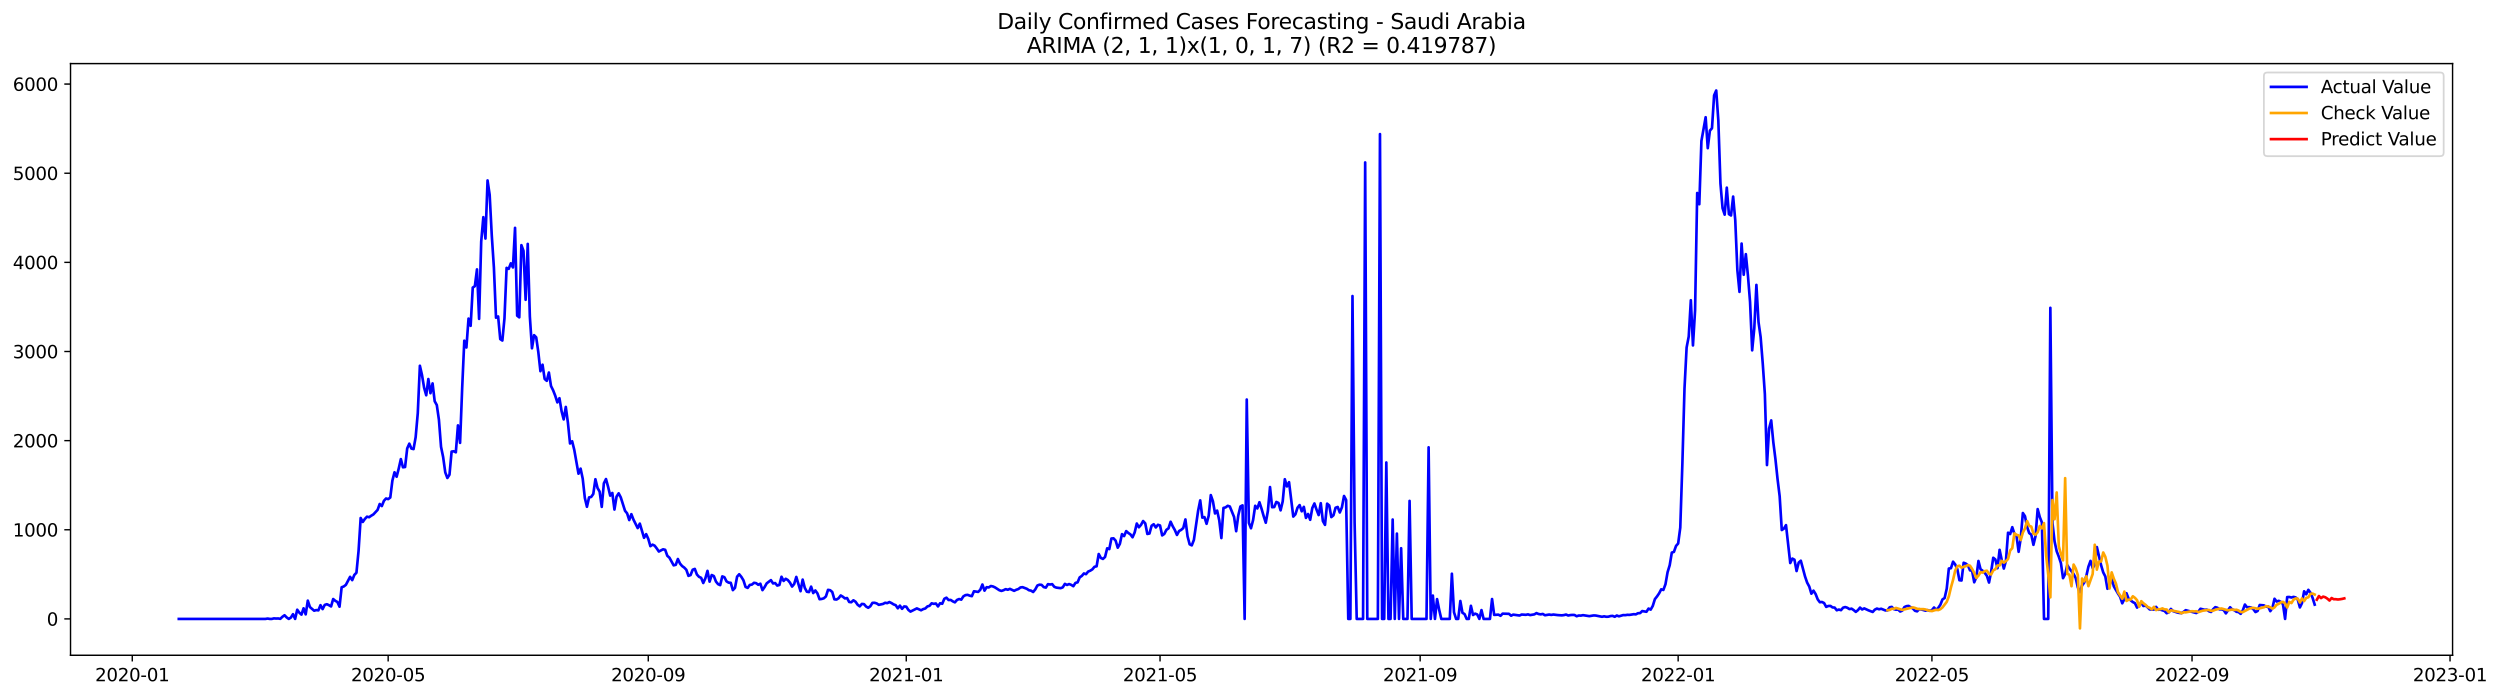 <?xml version="1.0" encoding="utf-8" standalone="no"?>
<!DOCTYPE svg PUBLIC "-//W3C//DTD SVG 1.1//EN"
  "http://www.w3.org/Graphics/SVG/1.1/DTD/svg11.dtd">
<svg xmlns:xlink="http://www.w3.org/1999/xlink" width="1405.515pt" height="392.274pt" viewBox="0 0 1405.515 392.274" xmlns="http://www.w3.org/2000/svg" version="1.1">
 <defs>
  <style type="text/css">*{stroke-linejoin: round; stroke-linecap: butt}</style>
 </defs>
 <g id="figure_1">
  <g id="patch_1">
   <path d="M 0 392.274 
L 1405.515 392.274 
L 1405.515 0 
L 0 0 
z
" style="fill: #ffffff"/>
  </g>
  <g id="axes_1">
   <g id="patch_2">
    <path d="M 39.65 368.396 
L 1378.85 368.396 
L 1378.85 35.755 
L 39.65 35.755 
z
" style="fill: #ffffff"/>
   </g>
   <g id="matplotlib.axis_1">
    <g id="xtick_1">
     <g id="line2d_1">
      <defs>
       <path id="md2cd55308d" d="M 0 0 
L 0 3.5 
" style="stroke: #000000; stroke-width: 0.8"/>
      </defs>
      <g>
       <use xlink:href="#md2cd55308d" x="74.366" y="368.396" style="stroke: #000000; stroke-width: 0.8"/>
      </g>
     </g>
     <g id="text_1">
      <!-- 2020-01 -->
      <g transform="translate(53.475 382.994)scale(0.1 -0.1)">
       <defs>
        <path id="DejaVuSans-32" d="M 1228 531 
L 3431 531 
L 3431 0 
L 469 0 
L 469 531 
Q 828 903 1448 1529 
Q 2069 2156 2228 2338 
Q 2531 2678 2651 2914 
Q 2772 3150 2772 3378 
Q 2772 3750 2511 3984 
Q 2250 4219 1831 4219 
Q 1534 4219 1204 4116 
Q 875 4013 500 3803 
L 500 4441 
Q 881 4594 1212 4672 
Q 1544 4750 1819 4750 
Q 2544 4750 2975 4387 
Q 3406 4025 3406 3419 
Q 3406 3131 3298 2873 
Q 3191 2616 2906 2266 
Q 2828 2175 2409 1742 
Q 1991 1309 1228 531 
z
" transform="scale(0.016)"/>
        <path id="DejaVuSans-30" d="M 2034 4250 
Q 1547 4250 1301 3770 
Q 1056 3291 1056 2328 
Q 1056 1369 1301 889 
Q 1547 409 2034 409 
Q 2525 409 2770 889 
Q 3016 1369 3016 2328 
Q 3016 3291 2770 3770 
Q 2525 4250 2034 4250 
z
M 2034 4750 
Q 2819 4750 3233 4129 
Q 3647 3509 3647 2328 
Q 3647 1150 3233 529 
Q 2819 -91 2034 -91 
Q 1250 -91 836 529 
Q 422 1150 422 2328 
Q 422 3509 836 4129 
Q 1250 4750 2034 4750 
z
" transform="scale(0.016)"/>
        <path id="DejaVuSans-2d" d="M 313 2009 
L 1997 2009 
L 1997 1497 
L 313 1497 
L 313 2009 
z
" transform="scale(0.016)"/>
        <path id="DejaVuSans-31" d="M 794 531 
L 1825 531 
L 1825 4091 
L 703 3866 
L 703 4441 
L 1819 4666 
L 2450 4666 
L 2450 531 
L 3481 531 
L 3481 0 
L 794 0 
L 794 531 
z
" transform="scale(0.016)"/>
       </defs>
       <use xlink:href="#DejaVuSans-32"/>
       <use xlink:href="#DejaVuSans-30" x="63.623"/>
       <use xlink:href="#DejaVuSans-32" x="127.246"/>
       <use xlink:href="#DejaVuSans-30" x="190.869"/>
       <use xlink:href="#DejaVuSans-2d" x="254.492"/>
       <use xlink:href="#DejaVuSans-30" x="290.576"/>
       <use xlink:href="#DejaVuSans-31" x="354.199"/>
      </g>
     </g>
    </g>
    <g id="xtick_2">
     <g id="line2d_2">
      <g>
       <use xlink:href="#md2cd55308d" x="218.226" y="368.396" style="stroke: #000000; stroke-width: 0.8"/>
      </g>
     </g>
     <g id="text_2">
      <!-- 2020-05 -->
      <g transform="translate(197.334 382.994)scale(0.1 -0.1)">
       <defs>
        <path id="DejaVuSans-35" d="M 691 4666 
L 3169 4666 
L 3169 4134 
L 1269 4134 
L 1269 2991 
Q 1406 3038 1543 3061 
Q 1681 3084 1819 3084 
Q 2600 3084 3056 2656 
Q 3513 2228 3513 1497 
Q 3513 744 3044 326 
Q 2575 -91 1722 -91 
Q 1428 -91 1123 -41 
Q 819 9 494 109 
L 494 744 
Q 775 591 1075 516 
Q 1375 441 1709 441 
Q 2250 441 2565 725 
Q 2881 1009 2881 1497 
Q 2881 1984 2565 2268 
Q 2250 2553 1709 2553 
Q 1456 2553 1204 2497 
Q 953 2441 691 2322 
L 691 4666 
z
" transform="scale(0.016)"/>
       </defs>
       <use xlink:href="#DejaVuSans-32"/>
       <use xlink:href="#DejaVuSans-30" x="63.623"/>
       <use xlink:href="#DejaVuSans-32" x="127.246"/>
       <use xlink:href="#DejaVuSans-30" x="190.869"/>
       <use xlink:href="#DejaVuSans-2d" x="254.492"/>
       <use xlink:href="#DejaVuSans-30" x="290.576"/>
       <use xlink:href="#DejaVuSans-35" x="354.199"/>
      </g>
     </g>
    </g>
    <g id="xtick_3">
     <g id="line2d_3">
      <g>
       <use xlink:href="#md2cd55308d" x="364.463" y="368.396" style="stroke: #000000; stroke-width: 0.8"/>
      </g>
     </g>
     <g id="text_3">
      <!-- 2020-09 -->
      <g transform="translate(343.572 382.994)scale(0.1 -0.1)">
       <defs>
        <path id="DejaVuSans-39" d="M 703 97 
L 703 672 
Q 941 559 1184 500 
Q 1428 441 1663 441 
Q 2288 441 2617 861 
Q 2947 1281 2994 2138 
Q 2813 1869 2534 1725 
Q 2256 1581 1919 1581 
Q 1219 1581 811 2004 
Q 403 2428 403 3163 
Q 403 3881 828 4315 
Q 1253 4750 1959 4750 
Q 2769 4750 3195 4129 
Q 3622 3509 3622 2328 
Q 3622 1225 3098 567 
Q 2575 -91 1691 -91 
Q 1453 -91 1209 -44 
Q 966 3 703 97 
z
M 1959 2075 
Q 2384 2075 2632 2365 
Q 2881 2656 2881 3163 
Q 2881 3666 2632 3958 
Q 2384 4250 1959 4250 
Q 1534 4250 1286 3958 
Q 1038 3666 1038 3163 
Q 1038 2656 1286 2365 
Q 1534 2075 1959 2075 
z
" transform="scale(0.016)"/>
       </defs>
       <use xlink:href="#DejaVuSans-32"/>
       <use xlink:href="#DejaVuSans-30" x="63.623"/>
       <use xlink:href="#DejaVuSans-32" x="127.246"/>
       <use xlink:href="#DejaVuSans-30" x="190.869"/>
       <use xlink:href="#DejaVuSans-2d" x="254.492"/>
       <use xlink:href="#DejaVuSans-30" x="290.576"/>
       <use xlink:href="#DejaVuSans-39" x="354.199"/>
      </g>
     </g>
    </g>
    <g id="xtick_4">
     <g id="line2d_4">
      <g>
       <use xlink:href="#md2cd55308d" x="509.511" y="368.396" style="stroke: #000000; stroke-width: 0.8"/>
      </g>
     </g>
     <g id="text_4">
      <!-- 2021-01 -->
      <g transform="translate(488.62 382.994)scale(0.1 -0.1)">
       <use xlink:href="#DejaVuSans-32"/>
       <use xlink:href="#DejaVuSans-30" x="63.623"/>
       <use xlink:href="#DejaVuSans-32" x="127.246"/>
       <use xlink:href="#DejaVuSans-31" x="190.869"/>
       <use xlink:href="#DejaVuSans-2d" x="254.492"/>
       <use xlink:href="#DejaVuSans-30" x="290.576"/>
       <use xlink:href="#DejaVuSans-31" x="354.199"/>
      </g>
     </g>
    </g>
    <g id="xtick_5">
     <g id="line2d_5">
      <g>
       <use xlink:href="#md2cd55308d" x="652.182" y="368.396" style="stroke: #000000; stroke-width: 0.8"/>
      </g>
     </g>
     <g id="text_5">
      <!-- 2021-05 -->
      <g transform="translate(631.29 382.994)scale(0.1 -0.1)">
       <use xlink:href="#DejaVuSans-32"/>
       <use xlink:href="#DejaVuSans-30" x="63.623"/>
       <use xlink:href="#DejaVuSans-32" x="127.246"/>
       <use xlink:href="#DejaVuSans-31" x="190.869"/>
       <use xlink:href="#DejaVuSans-2d" x="254.492"/>
       <use xlink:href="#DejaVuSans-30" x="290.576"/>
       <use xlink:href="#DejaVuSans-35" x="354.199"/>
      </g>
     </g>
    </g>
    <g id="xtick_6">
     <g id="line2d_6">
      <g>
       <use xlink:href="#md2cd55308d" x="798.419" y="368.396" style="stroke: #000000; stroke-width: 0.8"/>
      </g>
     </g>
     <g id="text_6">
      <!-- 2021-09 -->
      <g transform="translate(777.528 382.994)scale(0.1 -0.1)">
       <use xlink:href="#DejaVuSans-32"/>
       <use xlink:href="#DejaVuSans-30" x="63.623"/>
       <use xlink:href="#DejaVuSans-32" x="127.246"/>
       <use xlink:href="#DejaVuSans-31" x="190.869"/>
       <use xlink:href="#DejaVuSans-2d" x="254.492"/>
       <use xlink:href="#DejaVuSans-30" x="290.576"/>
       <use xlink:href="#DejaVuSans-39" x="354.199"/>
      </g>
     </g>
    </g>
    <g id="xtick_7">
     <g id="line2d_7">
      <g>
       <use xlink:href="#md2cd55308d" x="943.467" y="368.396" style="stroke: #000000; stroke-width: 0.8"/>
      </g>
     </g>
     <g id="text_7">
      <!-- 2022-01 -->
      <g transform="translate(922.576 382.994)scale(0.1 -0.1)">
       <use xlink:href="#DejaVuSans-32"/>
       <use xlink:href="#DejaVuSans-30" x="63.623"/>
       <use xlink:href="#DejaVuSans-32" x="127.246"/>
       <use xlink:href="#DejaVuSans-32" x="190.869"/>
       <use xlink:href="#DejaVuSans-2d" x="254.492"/>
       <use xlink:href="#DejaVuSans-30" x="290.576"/>
       <use xlink:href="#DejaVuSans-31" x="354.199"/>
      </g>
     </g>
    </g>
    <g id="xtick_8">
     <g id="line2d_8">
      <g>
       <use xlink:href="#md2cd55308d" x="1086.138" y="368.396" style="stroke: #000000; stroke-width: 0.8"/>
      </g>
     </g>
     <g id="text_8">
      <!-- 2022-05 -->
      <g transform="translate(1065.246 382.994)scale(0.1 -0.1)">
       <use xlink:href="#DejaVuSans-32"/>
       <use xlink:href="#DejaVuSans-30" x="63.623"/>
       <use xlink:href="#DejaVuSans-32" x="127.246"/>
       <use xlink:href="#DejaVuSans-32" x="190.869"/>
       <use xlink:href="#DejaVuSans-2d" x="254.492"/>
       <use xlink:href="#DejaVuSans-30" x="290.576"/>
       <use xlink:href="#DejaVuSans-35" x="354.199"/>
      </g>
     </g>
    </g>
    <g id="xtick_9">
     <g id="line2d_9">
      <g>
       <use xlink:href="#md2cd55308d" x="1232.375" y="368.396" style="stroke: #000000; stroke-width: 0.8"/>
      </g>
     </g>
     <g id="text_9">
      <!-- 2022-09 -->
      <g transform="translate(1211.484 382.994)scale(0.1 -0.1)">
       <use xlink:href="#DejaVuSans-32"/>
       <use xlink:href="#DejaVuSans-30" x="63.623"/>
       <use xlink:href="#DejaVuSans-32" x="127.246"/>
       <use xlink:href="#DejaVuSans-32" x="190.869"/>
       <use xlink:href="#DejaVuSans-2d" x="254.492"/>
       <use xlink:href="#DejaVuSans-30" x="290.576"/>
       <use xlink:href="#DejaVuSans-39" x="354.199"/>
      </g>
     </g>
    </g>
    <g id="xtick_10">
     <g id="line2d_10">
      <g>
       <use xlink:href="#md2cd55308d" x="1377.423" y="368.396" style="stroke: #000000; stroke-width: 0.8"/>
      </g>
     </g>
     <g id="text_10">
      <!-- 2023-01 -->
      <g transform="translate(1356.532 382.994)scale(0.1 -0.1)">
       <defs>
        <path id="DejaVuSans-33" d="M 2597 2516 
Q 3050 2419 3304 2112 
Q 3559 1806 3559 1356 
Q 3559 666 3084 287 
Q 2609 -91 1734 -91 
Q 1441 -91 1130 -33 
Q 819 25 488 141 
L 488 750 
Q 750 597 1062 519 
Q 1375 441 1716 441 
Q 2309 441 2620 675 
Q 2931 909 2931 1356 
Q 2931 1769 2642 2001 
Q 2353 2234 1838 2234 
L 1294 2234 
L 1294 2753 
L 1863 2753 
Q 2328 2753 2575 2939 
Q 2822 3125 2822 3475 
Q 2822 3834 2567 4026 
Q 2313 4219 1838 4219 
Q 1578 4219 1281 4162 
Q 984 4106 628 3988 
L 628 4550 
Q 988 4650 1302 4700 
Q 1616 4750 1894 4750 
Q 2613 4750 3031 4423 
Q 3450 4097 3450 3541 
Q 3450 3153 3228 2886 
Q 3006 2619 2597 2516 
z
" transform="scale(0.016)"/>
       </defs>
       <use xlink:href="#DejaVuSans-32"/>
       <use xlink:href="#DejaVuSans-30" x="63.623"/>
       <use xlink:href="#DejaVuSans-32" x="127.246"/>
       <use xlink:href="#DejaVuSans-33" x="190.869"/>
       <use xlink:href="#DejaVuSans-2d" x="254.492"/>
       <use xlink:href="#DejaVuSans-30" x="290.576"/>
       <use xlink:href="#DejaVuSans-31" x="354.199"/>
      </g>
     </g>
    </g>
   </g>
   <g id="matplotlib.axis_2">
    <g id="ytick_1">
     <g id="line2d_11">
      <defs>
       <path id="m5c4cd2f9de" d="M 0 0 
L -3.5 0 
" style="stroke: #000000; stroke-width: 0.8"/>
      </defs>
      <g>
       <use xlink:href="#m5c4cd2f9de" x="39.65" y="347.957" style="stroke: #000000; stroke-width: 0.8"/>
      </g>
     </g>
     <g id="text_11">
      <!-- 0 -->
      <g transform="translate(26.288 351.756)scale(0.1 -0.1)">
       <use xlink:href="#DejaVuSans-30"/>
      </g>
     </g>
    </g>
    <g id="ytick_2">
     <g id="line2d_12">
      <g>
       <use xlink:href="#m5c4cd2f9de" x="39.65" y="297.842" style="stroke: #000000; stroke-width: 0.8"/>
      </g>
     </g>
     <g id="text_12">
      <!-- 1000 -->
      <g transform="translate(7.2 301.641)scale(0.1 -0.1)">
       <use xlink:href="#DejaVuSans-31"/>
       <use xlink:href="#DejaVuSans-30" x="63.623"/>
       <use xlink:href="#DejaVuSans-30" x="127.246"/>
       <use xlink:href="#DejaVuSans-30" x="190.869"/>
      </g>
     </g>
    </g>
    <g id="ytick_3">
     <g id="line2d_13">
      <g>
       <use xlink:href="#m5c4cd2f9de" x="39.65" y="247.727" style="stroke: #000000; stroke-width: 0.8"/>
      </g>
     </g>
     <g id="text_13">
      <!-- 2000 -->
      <g transform="translate(7.2 251.526)scale(0.1 -0.1)">
       <use xlink:href="#DejaVuSans-32"/>
       <use xlink:href="#DejaVuSans-30" x="63.623"/>
       <use xlink:href="#DejaVuSans-30" x="127.246"/>
       <use xlink:href="#DejaVuSans-30" x="190.869"/>
      </g>
     </g>
    </g>
    <g id="ytick_4">
     <g id="line2d_14">
      <g>
       <use xlink:href="#m5c4cd2f9de" x="39.65" y="197.612" style="stroke: #000000; stroke-width: 0.8"/>
      </g>
     </g>
     <g id="text_14">
      <!-- 3000 -->
      <g transform="translate(7.2 201.411)scale(0.1 -0.1)">
       <use xlink:href="#DejaVuSans-33"/>
       <use xlink:href="#DejaVuSans-30" x="63.623"/>
       <use xlink:href="#DejaVuSans-30" x="127.246"/>
       <use xlink:href="#DejaVuSans-30" x="190.869"/>
      </g>
     </g>
    </g>
    <g id="ytick_5">
     <g id="line2d_15">
      <g>
       <use xlink:href="#m5c4cd2f9de" x="39.65" y="147.497" style="stroke: #000000; stroke-width: 0.8"/>
      </g>
     </g>
     <g id="text_15">
      <!-- 4000 -->
      <g transform="translate(7.2 151.296)scale(0.1 -0.1)">
       <defs>
        <path id="DejaVuSans-34" d="M 2419 4116 
L 825 1625 
L 2419 1625 
L 2419 4116 
z
M 2253 4666 
L 3047 4666 
L 3047 1625 
L 3713 1625 
L 3713 1100 
L 3047 1100 
L 3047 0 
L 2419 0 
L 2419 1100 
L 313 1100 
L 313 1709 
L 2253 4666 
z
" transform="scale(0.016)"/>
       </defs>
       <use xlink:href="#DejaVuSans-34"/>
       <use xlink:href="#DejaVuSans-30" x="63.623"/>
       <use xlink:href="#DejaVuSans-30" x="127.246"/>
       <use xlink:href="#DejaVuSans-30" x="190.869"/>
      </g>
     </g>
    </g>
    <g id="ytick_6">
     <g id="line2d_16">
      <g>
       <use xlink:href="#m5c4cd2f9de" x="39.65" y="97.382" style="stroke: #000000; stroke-width: 0.8"/>
      </g>
     </g>
     <g id="text_16">
      <!-- 5000 -->
      <g transform="translate(7.2 101.181)scale(0.1 -0.1)">
       <use xlink:href="#DejaVuSans-35"/>
       <use xlink:href="#DejaVuSans-30" x="63.623"/>
       <use xlink:href="#DejaVuSans-30" x="127.246"/>
       <use xlink:href="#DejaVuSans-30" x="190.869"/>
      </g>
     </g>
    </g>
    <g id="ytick_7">
     <g id="line2d_17">
      <g>
       <use xlink:href="#m5c4cd2f9de" x="39.65" y="47.267" style="stroke: #000000; stroke-width: 0.8"/>
      </g>
     </g>
     <g id="text_17">
      <!-- 6000 -->
      <g transform="translate(7.2 51.066)scale(0.1 -0.1)">
       <defs>
        <path id="DejaVuSans-36" d="M 2113 2584 
Q 1688 2584 1439 2293 
Q 1191 2003 1191 1497 
Q 1191 994 1439 701 
Q 1688 409 2113 409 
Q 2538 409 2786 701 
Q 3034 994 3034 1497 
Q 3034 2003 2786 2293 
Q 2538 2584 2113 2584 
z
M 3366 4563 
L 3366 3988 
Q 3128 4100 2886 4159 
Q 2644 4219 2406 4219 
Q 1781 4219 1451 3797 
Q 1122 3375 1075 2522 
Q 1259 2794 1537 2939 
Q 1816 3084 2150 3084 
Q 2853 3084 3261 2657 
Q 3669 2231 3669 1497 
Q 3669 778 3244 343 
Q 2819 -91 2113 -91 
Q 1303 -91 875 529 
Q 447 1150 447 2328 
Q 447 3434 972 4092 
Q 1497 4750 2381 4750 
Q 2619 4750 2861 4703 
Q 3103 4656 3366 4563 
z
" transform="scale(0.016)"/>
       </defs>
       <use xlink:href="#DejaVuSans-36"/>
       <use xlink:href="#DejaVuSans-30" x="63.623"/>
       <use xlink:href="#DejaVuSans-30" x="127.246"/>
       <use xlink:href="#DejaVuSans-30" x="190.869"/>
      </g>
     </g>
    </g>
   </g>
   <g id="line2d_18">
    <path d="M 100.523 347.957 
L 149.268 347.957 
L 150.457 347.756 
L 151.646 347.957 
L 152.835 347.957 
L 154.024 347.656 
L 155.213 347.756 
L 156.402 347.706 
L 157.591 347.907 
L 158.78 346.754 
L 159.969 345.902 
L 161.158 347.105 
L 162.347 347.957 
L 163.536 347.205 
L 164.724 345.301 
L 165.913 347.957 
L 167.102 342.795 
L 168.291 344.449 
L 169.48 345.551 
L 170.669 341.993 
L 171.858 345.401 
L 173.047 337.683 
L 174.236 341.291 
L 176.614 343.346 
L 177.803 342.995 
L 178.991 343.146 
L 180.18 340.239 
L 181.369 342.444 
L 182.558 340.089 
L 183.747 339.688 
L 184.936 340.239 
L 186.125 340.941 
L 187.314 336.781 
L 188.503 337.783 
L 189.692 338.435 
L 190.881 341.091 
L 192.07 330.166 
L 193.259 329.715 
L 194.447 328.813 
L 196.825 324.302 
L 198.014 326.157 
L 199.203 323.25 
L 200.392 321.997 
L 201.581 309.769 
L 202.77 291.227 
L 203.959 293.432 
L 205.148 291.728 
L 206.337 290.475 
L 207.526 290.776 
L 208.714 289.924 
L 209.903 289.222 
L 212.281 286.666 
L 213.47 283.359 
L 214.659 284.511 
L 215.848 281.554 
L 217.037 280.251 
L 218.226 280.602 
L 219.415 279.7 
L 220.604 270.178 
L 221.793 265.518 
L 222.982 268.023 
L 224.17 263.413 
L 225.359 258.101 
L 226.548 262.711 
L 227.737 262.561 
L 228.926 252.137 
L 230.115 249.431 
L 231.304 252.187 
L 232.493 252.488 
L 233.682 245.772 
L 234.871 232.342 
L 236.06 205.63 
L 237.249 210.842 
L 238.438 218.009 
L 239.626 222.218 
L 240.815 213.097 
L 242.004 221.066 
L 243.193 215.553 
L 244.382 225.576 
L 245.571 227.731 
L 246.76 235.95 
L 247.949 251.185 
L 249.138 256.998 
L 250.327 265.568 
L 251.516 268.725 
L 252.705 266.871 
L 253.893 253.891 
L 255.082 253.691 
L 256.271 254.292 
L 257.46 239.157 
L 258.649 248.98 
L 259.838 218.109 
L 261.027 191.548 
L 262.216 195.357 
L 263.405 179.12 
L 264.594 183.179 
L 265.783 161.68 
L 266.972 160.878 
L 268.161 151.456 
L 269.349 179.27 
L 270.538 135.82 
L 271.727 122.089 
L 272.916 134.116 
L 274.105 101.441 
L 275.294 109.56 
L 276.483 132.412 
L 277.672 150.454 
L 278.861 178.618 
L 280.05 177.917 
L 281.239 190.646 
L 282.428 191.448 
L 283.616 178.969 
L 284.805 150.604 
L 285.994 151.155 
L 287.183 148.048 
L 288.372 150.354 
L 289.561 128.103 
L 290.75 177.466 
L 291.939 178.418 
L 293.128 137.825 
L 294.317 141.082 
L 295.506 168.545 
L 296.695 137.123 
L 297.884 177.967 
L 299.072 195.808 
L 300.261 188.441 
L 301.45 189.644 
L 302.639 197.913 
L 303.828 208.687 
L 305.017 205.029 
L 306.206 213.047 
L 307.395 214.1 
L 308.584 209.439 
L 309.773 217.006 
L 310.962 219.412 
L 312.151 222.469 
L 313.339 226.228 
L 314.528 223.872 
L 315.717 231.139 
L 316.906 235.8 
L 318.095 228.783 
L 319.284 237.654 
L 320.473 249.331 
L 321.662 248.078 
L 322.851 252.889 
L 325.229 266.32 
L 326.418 263.463 
L 327.607 269.126 
L 328.795 279.951 
L 329.984 284.912 
L 331.173 279.65 
L 332.362 279.399 
L 333.551 277.696 
L 334.74 269.427 
L 335.929 274.338 
L 337.118 276.393 
L 338.307 284.962 
L 339.496 271.732 
L 340.685 269.326 
L 341.874 273.686 
L 343.062 278.648 
L 344.251 277.144 
L 345.44 286.466 
L 346.629 279.199 
L 347.818 277.345 
L 349.007 279.65 
L 351.385 287.167 
L 352.574 288.621 
L 353.763 292.379 
L 354.952 289.072 
L 356.141 292.129 
L 358.518 296.89 
L 359.707 294.384 
L 362.085 302.352 
L 363.274 300.297 
L 364.463 302.954 
L 365.652 307.063 
L 366.841 306.211 
L 368.03 306.762 
L 369.219 308.316 
L 370.408 310.07 
L 372.786 308.817 
L 373.974 309.118 
L 375.163 312.475 
L 376.352 313.528 
L 378.73 317.838 
L 379.919 317.537 
L 381.108 314.279 
L 382.297 316.835 
L 383.486 318.239 
L 384.675 319.091 
L 385.864 320.343 
L 387.053 323.751 
L 388.241 323.3 
L 389.43 320.293 
L 390.619 319.842 
L 391.808 322.999 
L 392.997 324.302 
L 394.186 324.854 
L 395.375 327.76 
L 396.564 325.154 
L 397.753 320.945 
L 398.942 327.009 
L 400.131 323.3 
L 401.32 323.851 
L 402.509 326.959 
L 403.697 328.412 
L 404.886 328.963 
L 406.075 324.052 
L 407.264 324.503 
L 408.453 326.858 
L 409.642 327.56 
L 410.831 327.66 
L 412.02 331.77 
L 413.209 330.517 
L 414.398 324.202 
L 415.587 322.849 
L 416.776 324.302 
L 417.964 326.257 
L 419.153 329.965 
L 420.342 330.517 
L 421.531 328.863 
L 422.72 328.662 
L 423.909 327.66 
L 425.098 327.861 
L 426.287 328.763 
L 427.476 328.161 
L 428.665 331.77 
L 429.854 330.066 
L 431.043 327.961 
L 433.42 326.157 
L 434.609 328.011 
L 435.798 327.811 
L 436.987 329.214 
L 438.176 328.863 
L 439.365 324.252 
L 440.554 326.608 
L 441.743 325.405 
L 442.932 326.107 
L 444.121 327.56 
L 445.31 329.765 
L 446.499 328.312 
L 447.688 324.353 
L 450.065 332.371 
L 451.254 325.856 
L 452.443 330.467 
L 453.632 332.672 
L 454.821 332.872 
L 456.01 329.815 
L 457.199 333.423 
L 458.388 331.97 
L 459.577 333.624 
L 460.766 336.881 
L 461.955 336.731 
L 463.143 336.38 
L 464.332 335.328 
L 465.521 331.619 
L 466.71 331.82 
L 467.899 332.822 
L 469.088 336.931 
L 470.277 337.082 
L 471.466 336.33 
L 472.655 334.776 
L 473.844 335.478 
L 475.033 336.43 
L 476.222 336.23 
L 477.411 338.435 
L 478.599 338.585 
L 479.788 337.483 
L 480.977 338.285 
L 482.166 339.988 
L 483.355 340.89 
L 484.544 339.537 
L 485.733 339.638 
L 486.922 340.991 
L 488.111 341.692 
L 489.3 340.84 
L 490.489 338.936 
L 491.678 338.886 
L 492.866 339.237 
L 494.055 340.039 
L 496.433 339.537 
L 497.622 338.886 
L 498.811 339.086 
L 500 338.485 
L 501.189 339.036 
L 502.378 339.788 
L 503.567 340.239 
L 504.756 341.993 
L 505.945 340.49 
L 507.134 342.294 
L 508.322 340.941 
L 509.511 341.091 
L 510.7 342.895 
L 511.889 343.847 
L 515.456 342.043 
L 517.834 343.096 
L 519.023 342.444 
L 520.212 342.093 
L 521.401 340.941 
L 522.589 340.59 
L 523.778 339.187 
L 524.967 339.487 
L 526.156 339.287 
L 527.345 340.941 
L 528.534 339.136 
L 529.723 339.437 
L 530.912 336.631 
L 532.101 336.029 
L 533.29 337.332 
L 534.479 337.282 
L 535.668 338.084 
L 536.857 338.635 
L 538.045 337.282 
L 539.234 336.781 
L 540.423 337.132 
L 541.612 335.278 
L 542.801 334.576 
L 543.99 334.426 
L 545.179 334.877 
L 546.368 335.177 
L 547.557 332.421 
L 549.935 332.772 
L 551.124 331.569 
L 552.312 328.612 
L 553.501 332.07 
L 554.69 330.116 
L 555.879 330.266 
L 557.068 329.464 
L 558.257 329.715 
L 559.446 330.266 
L 561.824 331.82 
L 563.013 332.221 
L 564.202 331.82 
L 565.391 331.218 
L 566.58 331.569 
L 567.768 331.068 
L 570.146 332.17 
L 571.335 331.569 
L 572.524 331.168 
L 573.713 330.266 
L 574.902 330.116 
L 577.28 331.018 
L 578.469 331.82 
L 579.658 332.07 
L 580.847 332.822 
L 582.036 331.369 
L 583.224 329.164 
L 584.413 328.713 
L 585.602 328.813 
L 586.791 330.066 
L 587.98 330.366 
L 589.169 328.412 
L 590.358 328.612 
L 591.547 328.412 
L 592.736 329.915 
L 593.925 330.366 
L 596.303 330.667 
L 597.491 330.216 
L 598.68 328.262 
L 599.869 328.863 
L 601.058 328.362 
L 602.247 328.813 
L 603.436 329.565 
L 604.625 327.71 
L 605.814 327.41 
L 607.003 324.603 
L 608.192 323.801 
L 609.381 322.398 
L 610.57 322.799 
L 611.759 321.346 
L 612.947 320.845 
L 614.136 320.093 
L 615.325 318.639 
L 616.514 318.389 
L 617.703 311.473 
L 618.892 313.678 
L 620.081 314.229 
L 621.27 313.127 
L 622.459 308.266 
L 623.648 308.717 
L 624.837 302.753 
L 626.026 302.653 
L 627.214 303.956 
L 628.403 307.915 
L 629.592 305.76 
L 630.781 300.297 
L 631.97 301.4 
L 633.159 298.594 
L 634.348 299.646 
L 635.537 300.448 
L 636.726 302.051 
L 637.915 299.345 
L 639.104 294.334 
L 640.293 296.439 
L 641.482 295.085 
L 642.67 292.931 
L 643.859 294.234 
L 645.048 300.197 
L 646.237 299.947 
L 647.426 295.587 
L 648.615 294.735 
L 649.804 296.539 
L 650.993 295.035 
L 652.182 295.436 
L 653.371 300.999 
L 654.56 300.197 
L 655.749 297.892 
L 656.938 297.04 
L 658.126 293.331 
L 659.315 295.887 
L 660.504 297.992 
L 661.693 300.748 
L 662.882 298.543 
L 664.071 297.892 
L 665.26 296.839 
L 666.449 292.028 
L 667.638 301.5 
L 668.827 306.011 
L 670.016 306.612 
L 671.205 303.555 
L 673.582 287.217 
L 674.771 281.304 
L 675.96 291.026 
L 677.149 290.725 
L 678.338 294.484 
L 679.527 289.974 
L 680.716 278.347 
L 681.905 281.805 
L 683.094 288.671 
L 684.283 287.067 
L 685.472 292.53 
L 686.661 302.502 
L 687.849 285.564 
L 689.038 285.263 
L 690.227 284.361 
L 691.416 284.762 
L 693.794 290.625 
L 694.983 298.644 
L 696.172 289.773 
L 697.361 284.762 
L 698.55 284.11 
L 699.739 347.957 
L 700.928 224.624 
L 702.116 293.983 
L 703.305 296.99 
L 704.494 292.379 
L 705.683 284.361 
L 706.872 285.864 
L 708.061 282.356 
L 709.25 286.015 
L 710.439 290.174 
L 711.628 293.883 
L 712.817 287.217 
L 714.006 273.837 
L 715.195 285.163 
L 716.384 285.062 
L 717.572 282.206 
L 718.761 282.757 
L 719.95 286.917 
L 721.139 281.905 
L 722.328 269.427 
L 723.517 273.486 
L 724.706 271.08 
L 727.084 290.425 
L 728.273 289.172 
L 729.462 285.463 
L 730.651 283.96 
L 731.839 287.468 
L 733.028 284.962 
L 734.217 291.177 
L 735.406 288.971 
L 736.595 292.229 
L 737.784 285.614 
L 738.973 283.058 
L 740.162 286.516 
L 741.351 289.573 
L 742.54 282.908 
L 743.729 292.931 
L 744.918 295.085 
L 746.107 283.158 
L 747.295 284.16 
L 748.484 290.725 
L 749.673 289.723 
L 750.862 285.463 
L 752.051 285.012 
L 753.24 288.119 
L 754.429 285.213 
L 755.618 278.848 
L 756.807 281.103 
L 757.996 347.957 
L 759.185 347.957 
L 760.374 166.44 
L 761.562 293.632 
L 762.751 347.957 
L 766.318 347.957 
L 767.507 91.318 
L 768.696 347.957 
L 774.641 347.957 
L 775.83 75.382 
L 777.018 347.957 
L 778.207 347.957 
L 779.396 260.005 
L 780.585 347.957 
L 781.774 347.957 
L 782.963 292.079 
L 784.152 347.957 
L 785.341 299.997 
L 786.53 347.957 
L 787.719 308.216 
L 788.908 347.957 
L 791.286 347.957 
L 792.474 281.605 
L 793.663 347.957 
L 801.986 347.957 
L 803.175 251.485 
L 804.364 347.957 
L 805.553 334.827 
L 806.741 347.957 
L 807.93 336.831 
L 809.119 342.845 
L 810.308 347.957 
L 815.064 347.957 
L 816.253 322.548 
L 817.442 344.198 
L 818.631 347.957 
L 819.82 347.957 
L 821.009 337.884 
L 822.197 344.499 
L 823.386 345.25 
L 824.575 347.957 
L 825.764 347.957 
L 826.953 340.59 
L 828.142 345.752 
L 829.331 345 
L 830.52 345.451 
L 831.709 347.957 
L 832.898 342.995 
L 834.087 347.957 
L 837.653 347.957 
L 838.842 336.781 
L 840.031 345.702 
L 842.409 345.551 
L 843.598 346.203 
L 844.787 345 
L 848.354 345.1 
L 849.543 346.153 
L 850.732 345.551 
L 854.298 346.052 
L 855.487 345.501 
L 857.865 345.651 
L 859.054 345.401 
L 860.243 345.802 
L 862.621 345.401 
L 863.81 344.699 
L 864.999 345.2 
L 866.188 345.401 
L 867.376 345.15 
L 868.565 345.902 
L 870.943 345.501 
L 872.132 345.702 
L 873.321 345.501 
L 875.699 345.802 
L 878.077 345.952 
L 879.266 345.802 
L 880.455 345.501 
L 881.643 346.052 
L 882.832 345.802 
L 884.021 345.702 
L 885.21 345.752 
L 886.399 346.453 
L 887.588 346.052 
L 888.777 346.102 
L 889.966 345.852 
L 893.533 346.403 
L 895.911 346.002 
L 897.099 346.052 
L 900.666 346.754 
L 901.855 346.503 
L 903.044 346.754 
L 904.233 346.704 
L 905.422 346.353 
L 906.611 346.253 
L 907.8 346.754 
L 908.989 346.052 
L 910.178 346.503 
L 912.555 345.802 
L 913.744 345.852 
L 914.933 345.651 
L 916.122 345.702 
L 918.5 345.301 
L 919.689 345.401 
L 920.878 344.749 
L 922.067 344.699 
L 923.256 343.547 
L 925.634 343.948 
L 926.822 342.143 
L 928.011 342.745 
L 929.2 340.64 
L 930.389 336.831 
L 931.578 335.328 
L 932.767 333.574 
L 933.956 331.319 
L 935.145 331.669 
L 936.334 328.462 
L 937.523 321.696 
L 938.712 317.788 
L 939.901 310.671 
L 941.089 310.27 
L 942.278 306.913 
L 943.467 305.559 
L 944.656 296.639 
L 945.845 260.456 
L 947.034 218.41 
L 948.223 195.357 
L 949.412 189.193 
L 950.601 168.796 
L 951.79 194.204 
L 952.979 174.559 
L 954.168 108.508 
L 955.357 114.822 
L 956.545 79.241 
L 958.923 65.91 
L 960.112 83.3 
L 961.301 73.477 
L 962.49 72.074 
L 963.679 53.632 
L 964.868 50.876 
L 966.057 67.764 
L 967.246 103.195 
L 968.435 117.027 
L 969.624 120.686 
L 970.812 105.501 
L 972.001 120.385 
L 973.19 121.137 
L 974.379 110.512 
L 975.568 123.743 
L 976.757 151.857 
L 977.946 164.085 
L 979.135 136.923 
L 980.324 154.463 
L 981.513 142.886 
L 982.702 154.914 
L 983.891 169.798 
L 985.08 196.96 
L 986.268 184.582 
L 987.457 160.176 
L 988.646 181.074 
L 989.835 189.493 
L 991.024 204.327 
L 992.213 221.517 
L 993.402 261.458 
L 994.591 240.911 
L 995.78 236.351 
L 996.969 248.629 
L 998.158 258.101 
L 999.347 269.326 
L 1000.536 278.999 
L 1001.724 297.992 
L 1002.913 297.19 
L 1004.102 295.236 
L 1006.48 316.535 
L 1007.669 314.029 
L 1008.858 314.68 
L 1010.047 321.045 
L 1011.236 316.284 
L 1012.425 315.232 
L 1014.803 324.102 
L 1015.991 327.56 
L 1017.18 329.765 
L 1018.369 333.774 
L 1019.558 332.07 
L 1020.747 333.975 
L 1021.936 336.982 
L 1023.125 338.585 
L 1024.314 338.435 
L 1025.503 339.036 
L 1026.692 341.191 
L 1027.881 340.69 
L 1029.07 340.64 
L 1030.259 341.492 
L 1031.447 341.592 
L 1032.636 343.096 
L 1033.825 342.695 
L 1035.014 343.045 
L 1036.203 341.642 
L 1037.392 341.291 
L 1038.581 341.692 
L 1039.77 342.444 
L 1040.959 342.193 
L 1042.148 342.995 
L 1043.337 343.998 
L 1044.526 343.045 
L 1045.714 341.592 
L 1046.903 342.645 
L 1048.092 342.043 
L 1050.47 343.146 
L 1052.848 344.048 
L 1054.037 342.745 
L 1055.226 342.143 
L 1056.415 342.544 
L 1057.604 342.244 
L 1059.982 343.196 
L 1061.17 343.146 
L 1062.359 341.442 
L 1063.548 341.191 
L 1064.737 342.444 
L 1065.926 342.795 
L 1067.115 342.695 
L 1068.304 343.797 
L 1069.493 343.296 
L 1070.682 341.291 
L 1071.871 340.79 
L 1073.06 340.64 
L 1074.249 341.442 
L 1075.438 342.093 
L 1076.626 343.396 
L 1077.815 343.697 
L 1079.004 342.494 
L 1080.193 342.645 
L 1082.571 343.346 
L 1083.76 342.995 
L 1084.949 343.446 
L 1086.138 342.995 
L 1087.327 341.542 
L 1088.516 342.845 
L 1089.705 341.742 
L 1090.893 339.988 
L 1092.082 336.982 
L 1093.271 336.23 
L 1094.46 330.968 
L 1095.649 319.642 
L 1096.838 319.441 
L 1098.027 315.783 
L 1099.216 317.336 
L 1100.405 319.942 
L 1101.594 326.207 
L 1102.783 326.357 
L 1103.972 316.384 
L 1105.161 316.835 
L 1106.349 317.788 
L 1107.538 320.644 
L 1108.727 320.895 
L 1109.916 327.359 
L 1111.105 324.553 
L 1112.294 315.382 
L 1113.483 320.043 
L 1114.672 320.895 
L 1115.861 322.097 
L 1117.05 323.751 
L 1118.239 327.51 
L 1119.428 321.396 
L 1120.616 313.578 
L 1121.805 314.53 
L 1122.994 319.441 
L 1124.183 309.118 
L 1125.372 314.781 
L 1126.561 319.642 
L 1127.75 315.282 
L 1128.939 299.496 
L 1130.128 300.247 
L 1131.317 296.388 
L 1132.506 300.097 
L 1133.695 301.25 
L 1134.884 310.22 
L 1136.072 302.603 
L 1137.261 288.42 
L 1138.45 290.224 
L 1139.639 296.188 
L 1140.828 299.696 
L 1142.017 300.598 
L 1143.206 306.311 
L 1144.395 301.35 
L 1145.584 286.215 
L 1146.773 290.675 
L 1147.962 293.732 
L 1149.151 347.957 
L 1151.528 347.957 
L 1152.717 173.056 
L 1153.906 294.033 
L 1155.095 304.407 
L 1156.284 309.919 
L 1157.473 312.976 
L 1158.662 316.635 
L 1159.851 325.054 
L 1161.04 322.749 
L 1162.229 317.737 
L 1163.418 319.592 
L 1165.795 322.749 
L 1166.984 325.004 
L 1168.173 330.266 
L 1169.362 332.972 
L 1170.551 329.164 
L 1171.74 327.56 
L 1172.929 323.902 
L 1174.118 318.589 
L 1175.307 315.332 
L 1176.496 319.291 
L 1177.685 317.587 
L 1178.874 307.564 
L 1181.251 317.788 
L 1182.44 321.797 
L 1183.629 324.102 
L 1184.818 331.018 
L 1186.007 329.113 
L 1187.196 324.804 
L 1188.385 329.615 
L 1190.763 333.724 
L 1191.952 335.528 
L 1193.141 339.187 
L 1194.33 336.781 
L 1195.518 333.524 
L 1196.707 336.581 
L 1199.085 338.485 
L 1200.274 339.086 
L 1201.463 341.592 
L 1202.652 340.59 
L 1203.841 338.786 
L 1205.03 340.69 
L 1206.219 340.439 
L 1207.408 341.442 
L 1208.597 342.645 
L 1210.974 342.695 
L 1212.163 341.191 
L 1213.352 342.795 
L 1214.541 342.745 
L 1216.919 343.496 
L 1218.108 344.749 
L 1219.297 344.248 
L 1220.486 342.344 
L 1221.675 343.547 
L 1224.053 344.348 
L 1225.241 344.599 
L 1226.43 344.699 
L 1227.619 343.998 
L 1228.808 343.045 
L 1234.753 344.649 
L 1235.942 343.847 
L 1237.131 342.244 
L 1239.509 342.845 
L 1240.697 342.745 
L 1241.886 343.647 
L 1243.075 344.048 
L 1244.264 342.494 
L 1245.453 341.342 
L 1246.642 341.692 
L 1247.831 342.594 
L 1249.02 342.544 
L 1250.209 343.045 
L 1251.398 344.85 
L 1253.776 341.392 
L 1254.964 342.695 
L 1256.153 343.045 
L 1257.342 343.948 
L 1258.531 344.098 
L 1259.72 345.1 
L 1260.909 343.146 
L 1262.098 339.888 
L 1263.287 341.442 
L 1264.476 341.342 
L 1265.665 341.592 
L 1266.854 342.494 
L 1268.043 344.098 
L 1269.232 343.496 
L 1270.42 340.139 
L 1272.798 340.339 
L 1273.987 341.091 
L 1275.176 340.991 
L 1276.365 343.597 
L 1277.554 341.843 
L 1278.743 336.631 
L 1279.932 338.184 
L 1281.121 337.783 
L 1282.31 338.385 
L 1283.499 339.688 
L 1284.688 347.957 
L 1285.876 335.679 
L 1287.065 335.628 
L 1288.254 335.929 
L 1289.443 335.578 
L 1290.632 335.879 
L 1291.821 337.132 
L 1293.01 341.492 
L 1294.199 339.036 
L 1295.388 332.421 
L 1296.577 334.125 
L 1297.766 331.619 
L 1298.955 333.223 
L 1300.143 336.079 
L 1301.332 339.938 
L 1301.332 339.938 
" clip-path="url(#p6edcd1c1a7)" style="fill: none; stroke: #0000ff; stroke-width: 1.5; stroke-linecap: square"/>
   </g>
   <g id="line2d_19">
    <path d="M 1061.17 343.047 
L 1062.359 342.933 
L 1063.548 342.266 
L 1064.737 342.28 
L 1065.926 341.786 
L 1069.493 342.885 
L 1075.438 341.477 
L 1076.626 341.793 
L 1077.815 342.258 
L 1079.004 342.434 
L 1081.382 342.462 
L 1082.571 342.656 
L 1083.76 343.118 
L 1086.138 343.577 
L 1088.516 342.814 
L 1089.705 342.997 
L 1090.893 342.472 
L 1092.082 341.491 
L 1094.46 338.373 
L 1095.649 335.262 
L 1096.838 330.277 
L 1098.027 325.976 
L 1099.216 320.813 
L 1100.405 318.371 
L 1101.594 318.028 
L 1102.783 319.17 
L 1103.972 318.625 
L 1105.161 318.338 
L 1106.349 317.695 
L 1107.538 318.04 
L 1108.727 319.866 
L 1109.916 322.135 
L 1111.105 324.941 
L 1112.294 323.611 
L 1113.483 321.664 
L 1114.672 321.923 
L 1115.861 321.073 
L 1117.05 320.861 
L 1118.239 322.586 
L 1119.428 322.99 
L 1120.616 320.671 
L 1121.805 320.012 
L 1122.994 317.925 
L 1124.183 317.894 
L 1125.372 315.322 
L 1126.561 316.337 
L 1127.75 315.48 
L 1128.939 314.263 
L 1130.128 309.485 
L 1131.317 308.169 
L 1132.506 299.875 
L 1133.695 300.679 
L 1134.884 300.968 
L 1136.072 303.621 
L 1137.261 299.368 
L 1138.45 297.137 
L 1139.639 292.925 
L 1140.828 295.629 
L 1142.017 296.068 
L 1143.206 300.043 
L 1144.395 300.628 
L 1145.584 299.193 
L 1146.773 295.717 
L 1147.962 297.082 
L 1149.151 294.086 
L 1150.339 312.114 
L 1151.528 323.037 
L 1152.717 335.84 
L 1153.906 281.127 
L 1155.095 291.906 
L 1156.284 276.867 
L 1157.473 307.162 
L 1158.662 311.423 
L 1159.851 315.043 
L 1161.04 268.818 
L 1162.229 322.662 
L 1163.418 323.079 
L 1164.607 329.595 
L 1165.795 317.41 
L 1166.984 319.602 
L 1168.173 323.302 
L 1169.362 353.276 
L 1170.551 325.25 
L 1171.74 326.824 
L 1172.929 323.98 
L 1174.118 329.546 
L 1176.496 322.776 
L 1177.685 306.261 
L 1178.874 320.249 
L 1180.062 315.707 
L 1181.251 315.663 
L 1182.44 310.609 
L 1183.629 313.05 
L 1184.818 318.028 
L 1186.007 330.848 
L 1187.196 321.798 
L 1188.385 325.33 
L 1189.574 328.047 
L 1190.763 332.943 
L 1193.141 336.628 
L 1194.33 332.585 
L 1195.518 337.849 
L 1196.707 337.154 
L 1197.896 337.034 
L 1199.085 335.228 
L 1200.274 336.116 
L 1201.463 337.445 
L 1202.652 341.113 
L 1203.841 337.972 
L 1205.03 339.16 
L 1206.219 340.029 
L 1207.408 341.246 
L 1208.597 341.731 
L 1209.786 342.586 
L 1210.974 341.161 
L 1212.163 343.005 
L 1213.352 342.595 
L 1214.541 342.488 
L 1215.73 342.036 
L 1216.919 342.612 
L 1218.108 342.637 
L 1219.297 344.219 
L 1220.486 343.125 
L 1225.241 344.085 
L 1226.43 344.815 
L 1227.619 344.202 
L 1228.808 344.274 
L 1231.186 343.813 
L 1232.375 343.61 
L 1233.564 343.73 
L 1234.753 343.643 
L 1235.942 344.134 
L 1238.32 343.345 
L 1240.697 342.992 
L 1241.886 342.926 
L 1243.075 343.432 
L 1244.264 343.295 
L 1245.453 342.823 
L 1247.831 342.196 
L 1249.02 342.119 
L 1252.587 343.139 
L 1254.964 342.697 
L 1256.153 342.917 
L 1257.342 342.799 
L 1258.531 343.231 
L 1259.72 344.054 
L 1260.909 344.131 
L 1264.476 342.239 
L 1265.665 341.834 
L 1266.854 341.748 
L 1268.043 341.955 
L 1269.232 342.28 
L 1272.798 341.404 
L 1273.987 340.783 
L 1275.176 340.999 
L 1276.365 341.395 
L 1277.554 342.213 
L 1278.743 341.484 
L 1279.932 339.992 
L 1281.121 339.488 
L 1282.31 338.673 
L 1283.499 338.362 
L 1284.688 339.196 
L 1285.876 341.542 
L 1287.065 338.378 
L 1288.254 339.044 
L 1289.443 337.143 
L 1290.632 336.428 
L 1291.821 336.58 
L 1293.01 338.742 
L 1294.199 336.436 
L 1295.388 337.945 
L 1296.577 336.139 
L 1297.766 335.814 
L 1298.955 333.873 
L 1300.143 333.715 
L 1301.332 334.253 
L 1301.332 334.253 
" clip-path="url(#p6edcd1c1a7)" style="fill: none; stroke: #ffa500; stroke-width: 1.5; stroke-linecap: square"/>
   </g>
   <g id="line2d_20">
    <path d="M 1302.521 337.169 
L 1303.71 335.101 
L 1304.899 336.259 
L 1306.088 335.429 
L 1307.277 335.783 
L 1308.466 336.568 
L 1309.655 337.623 
L 1310.844 336.219 
L 1312.033 336.889 
L 1313.222 336.882 
L 1314.411 337.04 
L 1315.599 336.906 
L 1316.788 336.704 
L 1317.977 336.411 
" clip-path="url(#p6edcd1c1a7)" style="fill: none; stroke: #ff0000; stroke-width: 1.5; stroke-linecap: square"/>
   </g>
   <g id="patch_3">
    <path d="M 39.65 368.396 
L 39.65 35.755 
" style="fill: none; stroke: #000000; stroke-width: 0.8; stroke-linejoin: miter; stroke-linecap: square"/>
   </g>
   <g id="patch_4">
    <path d="M 1378.85 368.396 
L 1378.85 35.755 
" style="fill: none; stroke: #000000; stroke-width: 0.8; stroke-linejoin: miter; stroke-linecap: square"/>
   </g>
   <g id="patch_5">
    <path d="M 39.65 368.396 
L 1378.85 368.396 
" style="fill: none; stroke: #000000; stroke-width: 0.8; stroke-linejoin: miter; stroke-linecap: square"/>
   </g>
   <g id="patch_6">
    <path d="M 39.65 35.755 
L 1378.85 35.755 
" style="fill: none; stroke: #000000; stroke-width: 0.8; stroke-linejoin: miter; stroke-linecap: square"/>
   </g>
   <g id="text_18">
    <!-- Daily Confirmed Cases Forecasting - Saudi Arabia -->
    <g transform="translate(560.678 16.318)scale(0.12 -0.12)">
     <defs>
      <path id="DejaVuSans-44" d="M 1259 4147 
L 1259 519 
L 2022 519 
Q 2988 519 3436 956 
Q 3884 1394 3884 2338 
Q 3884 3275 3436 3711 
Q 2988 4147 2022 4147 
L 1259 4147 
z
M 628 4666 
L 1925 4666 
Q 3281 4666 3915 4102 
Q 4550 3538 4550 2338 
Q 4550 1131 3912 565 
Q 3275 0 1925 0 
L 628 0 
L 628 4666 
z
" transform="scale(0.016)"/>
      <path id="DejaVuSans-61" d="M 2194 1759 
Q 1497 1759 1228 1600 
Q 959 1441 959 1056 
Q 959 750 1161 570 
Q 1363 391 1709 391 
Q 2188 391 2477 730 
Q 2766 1069 2766 1631 
L 2766 1759 
L 2194 1759 
z
M 3341 1997 
L 3341 0 
L 2766 0 
L 2766 531 
Q 2569 213 2275 61 
Q 1981 -91 1556 -91 
Q 1019 -91 701 211 
Q 384 513 384 1019 
Q 384 1609 779 1909 
Q 1175 2209 1959 2209 
L 2766 2209 
L 2766 2266 
Q 2766 2663 2505 2880 
Q 2244 3097 1772 3097 
Q 1472 3097 1187 3025 
Q 903 2953 641 2809 
L 641 3341 
Q 956 3463 1253 3523 
Q 1550 3584 1831 3584 
Q 2591 3584 2966 3190 
Q 3341 2797 3341 1997 
z
" transform="scale(0.016)"/>
      <path id="DejaVuSans-69" d="M 603 3500 
L 1178 3500 
L 1178 0 
L 603 0 
L 603 3500 
z
M 603 4863 
L 1178 4863 
L 1178 4134 
L 603 4134 
L 603 4863 
z
" transform="scale(0.016)"/>
      <path id="DejaVuSans-6c" d="M 603 4863 
L 1178 4863 
L 1178 0 
L 603 0 
L 603 4863 
z
" transform="scale(0.016)"/>
      <path id="DejaVuSans-79" d="M 2059 -325 
Q 1816 -950 1584 -1140 
Q 1353 -1331 966 -1331 
L 506 -1331 
L 506 -850 
L 844 -850 
Q 1081 -850 1212 -737 
Q 1344 -625 1503 -206 
L 1606 56 
L 191 3500 
L 800 3500 
L 1894 763 
L 2988 3500 
L 3597 3500 
L 2059 -325 
z
" transform="scale(0.016)"/>
      <path id="DejaVuSans-20" transform="scale(0.016)"/>
      <path id="DejaVuSans-43" d="M 4122 4306 
L 4122 3641 
Q 3803 3938 3442 4084 
Q 3081 4231 2675 4231 
Q 1875 4231 1450 3742 
Q 1025 3253 1025 2328 
Q 1025 1406 1450 917 
Q 1875 428 2675 428 
Q 3081 428 3442 575 
Q 3803 722 4122 1019 
L 4122 359 
Q 3791 134 3420 21 
Q 3050 -91 2638 -91 
Q 1578 -91 968 557 
Q 359 1206 359 2328 
Q 359 3453 968 4101 
Q 1578 4750 2638 4750 
Q 3056 4750 3426 4639 
Q 3797 4528 4122 4306 
z
" transform="scale(0.016)"/>
      <path id="DejaVuSans-6f" d="M 1959 3097 
Q 1497 3097 1228 2736 
Q 959 2375 959 1747 
Q 959 1119 1226 758 
Q 1494 397 1959 397 
Q 2419 397 2687 759 
Q 2956 1122 2956 1747 
Q 2956 2369 2687 2733 
Q 2419 3097 1959 3097 
z
M 1959 3584 
Q 2709 3584 3137 3096 
Q 3566 2609 3566 1747 
Q 3566 888 3137 398 
Q 2709 -91 1959 -91 
Q 1206 -91 779 398 
Q 353 888 353 1747 
Q 353 2609 779 3096 
Q 1206 3584 1959 3584 
z
" transform="scale(0.016)"/>
      <path id="DejaVuSans-6e" d="M 3513 2113 
L 3513 0 
L 2938 0 
L 2938 2094 
Q 2938 2591 2744 2837 
Q 2550 3084 2163 3084 
Q 1697 3084 1428 2787 
Q 1159 2491 1159 1978 
L 1159 0 
L 581 0 
L 581 3500 
L 1159 3500 
L 1159 2956 
Q 1366 3272 1645 3428 
Q 1925 3584 2291 3584 
Q 2894 3584 3203 3211 
Q 3513 2838 3513 2113 
z
" transform="scale(0.016)"/>
      <path id="DejaVuSans-66" d="M 2375 4863 
L 2375 4384 
L 1825 4384 
Q 1516 4384 1395 4259 
Q 1275 4134 1275 3809 
L 1275 3500 
L 2222 3500 
L 2222 3053 
L 1275 3053 
L 1275 0 
L 697 0 
L 697 3053 
L 147 3053 
L 147 3500 
L 697 3500 
L 697 3744 
Q 697 4328 969 4595 
Q 1241 4863 1831 4863 
L 2375 4863 
z
" transform="scale(0.016)"/>
      <path id="DejaVuSans-72" d="M 2631 2963 
Q 2534 3019 2420 3045 
Q 2306 3072 2169 3072 
Q 1681 3072 1420 2755 
Q 1159 2438 1159 1844 
L 1159 0 
L 581 0 
L 581 3500 
L 1159 3500 
L 1159 2956 
Q 1341 3275 1631 3429 
Q 1922 3584 2338 3584 
Q 2397 3584 2469 3576 
Q 2541 3569 2628 3553 
L 2631 2963 
z
" transform="scale(0.016)"/>
      <path id="DejaVuSans-6d" d="M 3328 2828 
Q 3544 3216 3844 3400 
Q 4144 3584 4550 3584 
Q 5097 3584 5394 3201 
Q 5691 2819 5691 2113 
L 5691 0 
L 5113 0 
L 5113 2094 
Q 5113 2597 4934 2840 
Q 4756 3084 4391 3084 
Q 3944 3084 3684 2787 
Q 3425 2491 3425 1978 
L 3425 0 
L 2847 0 
L 2847 2094 
Q 2847 2600 2669 2842 
Q 2491 3084 2119 3084 
Q 1678 3084 1418 2786 
Q 1159 2488 1159 1978 
L 1159 0 
L 581 0 
L 581 3500 
L 1159 3500 
L 1159 2956 
Q 1356 3278 1631 3431 
Q 1906 3584 2284 3584 
Q 2666 3584 2933 3390 
Q 3200 3197 3328 2828 
z
" transform="scale(0.016)"/>
      <path id="DejaVuSans-65" d="M 3597 1894 
L 3597 1613 
L 953 1613 
Q 991 1019 1311 708 
Q 1631 397 2203 397 
Q 2534 397 2845 478 
Q 3156 559 3463 722 
L 3463 178 
Q 3153 47 2828 -22 
Q 2503 -91 2169 -91 
Q 1331 -91 842 396 
Q 353 884 353 1716 
Q 353 2575 817 3079 
Q 1281 3584 2069 3584 
Q 2775 3584 3186 3129 
Q 3597 2675 3597 1894 
z
M 3022 2063 
Q 3016 2534 2758 2815 
Q 2500 3097 2075 3097 
Q 1594 3097 1305 2825 
Q 1016 2553 972 2059 
L 3022 2063 
z
" transform="scale(0.016)"/>
      <path id="DejaVuSans-64" d="M 2906 2969 
L 2906 4863 
L 3481 4863 
L 3481 0 
L 2906 0 
L 2906 525 
Q 2725 213 2448 61 
Q 2172 -91 1784 -91 
Q 1150 -91 751 415 
Q 353 922 353 1747 
Q 353 2572 751 3078 
Q 1150 3584 1784 3584 
Q 2172 3584 2448 3432 
Q 2725 3281 2906 2969 
z
M 947 1747 
Q 947 1113 1208 752 
Q 1469 391 1925 391 
Q 2381 391 2643 752 
Q 2906 1113 2906 1747 
Q 2906 2381 2643 2742 
Q 2381 3103 1925 3103 
Q 1469 3103 1208 2742 
Q 947 2381 947 1747 
z
" transform="scale(0.016)"/>
      <path id="DejaVuSans-73" d="M 2834 3397 
L 2834 2853 
Q 2591 2978 2328 3040 
Q 2066 3103 1784 3103 
Q 1356 3103 1142 2972 
Q 928 2841 928 2578 
Q 928 2378 1081 2264 
Q 1234 2150 1697 2047 
L 1894 2003 
Q 2506 1872 2764 1633 
Q 3022 1394 3022 966 
Q 3022 478 2636 193 
Q 2250 -91 1575 -91 
Q 1294 -91 989 -36 
Q 684 19 347 128 
L 347 722 
Q 666 556 975 473 
Q 1284 391 1588 391 
Q 1994 391 2212 530 
Q 2431 669 2431 922 
Q 2431 1156 2273 1281 
Q 2116 1406 1581 1522 
L 1381 1569 
Q 847 1681 609 1914 
Q 372 2147 372 2553 
Q 372 3047 722 3315 
Q 1072 3584 1716 3584 
Q 2034 3584 2315 3537 
Q 2597 3491 2834 3397 
z
" transform="scale(0.016)"/>
      <path id="DejaVuSans-46" d="M 628 4666 
L 3309 4666 
L 3309 4134 
L 1259 4134 
L 1259 2759 
L 3109 2759 
L 3109 2228 
L 1259 2228 
L 1259 0 
L 628 0 
L 628 4666 
z
" transform="scale(0.016)"/>
      <path id="DejaVuSans-63" d="M 3122 3366 
L 3122 2828 
Q 2878 2963 2633 3030 
Q 2388 3097 2138 3097 
Q 1578 3097 1268 2742 
Q 959 2388 959 1747 
Q 959 1106 1268 751 
Q 1578 397 2138 397 
Q 2388 397 2633 464 
Q 2878 531 3122 666 
L 3122 134 
Q 2881 22 2623 -34 
Q 2366 -91 2075 -91 
Q 1284 -91 818 406 
Q 353 903 353 1747 
Q 353 2603 823 3093 
Q 1294 3584 2113 3584 
Q 2378 3584 2631 3529 
Q 2884 3475 3122 3366 
z
" transform="scale(0.016)"/>
      <path id="DejaVuSans-74" d="M 1172 4494 
L 1172 3500 
L 2356 3500 
L 2356 3053 
L 1172 3053 
L 1172 1153 
Q 1172 725 1289 603 
Q 1406 481 1766 481 
L 2356 481 
L 2356 0 
L 1766 0 
Q 1100 0 847 248 
Q 594 497 594 1153 
L 594 3053 
L 172 3053 
L 172 3500 
L 594 3500 
L 594 4494 
L 1172 4494 
z
" transform="scale(0.016)"/>
      <path id="DejaVuSans-67" d="M 2906 1791 
Q 2906 2416 2648 2759 
Q 2391 3103 1925 3103 
Q 1463 3103 1205 2759 
Q 947 2416 947 1791 
Q 947 1169 1205 825 
Q 1463 481 1925 481 
Q 2391 481 2648 825 
Q 2906 1169 2906 1791 
z
M 3481 434 
Q 3481 -459 3084 -895 
Q 2688 -1331 1869 -1331 
Q 1566 -1331 1297 -1286 
Q 1028 -1241 775 -1147 
L 775 -588 
Q 1028 -725 1275 -790 
Q 1522 -856 1778 -856 
Q 2344 -856 2625 -561 
Q 2906 -266 2906 331 
L 2906 616 
Q 2728 306 2450 153 
Q 2172 0 1784 0 
Q 1141 0 747 490 
Q 353 981 353 1791 
Q 353 2603 747 3093 
Q 1141 3584 1784 3584 
Q 2172 3584 2450 3431 
Q 2728 3278 2906 2969 
L 2906 3500 
L 3481 3500 
L 3481 434 
z
" transform="scale(0.016)"/>
      <path id="DejaVuSans-53" d="M 3425 4513 
L 3425 3897 
Q 3066 4069 2747 4153 
Q 2428 4238 2131 4238 
Q 1616 4238 1336 4038 
Q 1056 3838 1056 3469 
Q 1056 3159 1242 3001 
Q 1428 2844 1947 2747 
L 2328 2669 
Q 3034 2534 3370 2195 
Q 3706 1856 3706 1288 
Q 3706 609 3251 259 
Q 2797 -91 1919 -91 
Q 1588 -91 1214 -16 
Q 841 59 441 206 
L 441 856 
Q 825 641 1194 531 
Q 1563 422 1919 422 
Q 2459 422 2753 634 
Q 3047 847 3047 1241 
Q 3047 1584 2836 1778 
Q 2625 1972 2144 2069 
L 1759 2144 
Q 1053 2284 737 2584 
Q 422 2884 422 3419 
Q 422 4038 858 4394 
Q 1294 4750 2059 4750 
Q 2388 4750 2728 4690 
Q 3069 4631 3425 4513 
z
" transform="scale(0.016)"/>
      <path id="DejaVuSans-75" d="M 544 1381 
L 544 3500 
L 1119 3500 
L 1119 1403 
Q 1119 906 1312 657 
Q 1506 409 1894 409 
Q 2359 409 2629 706 
Q 2900 1003 2900 1516 
L 2900 3500 
L 3475 3500 
L 3475 0 
L 2900 0 
L 2900 538 
Q 2691 219 2414 64 
Q 2138 -91 1772 -91 
Q 1169 -91 856 284 
Q 544 659 544 1381 
z
M 1991 3584 
L 1991 3584 
z
" transform="scale(0.016)"/>
      <path id="DejaVuSans-41" d="M 2188 4044 
L 1331 1722 
L 3047 1722 
L 2188 4044 
z
M 1831 4666 
L 2547 4666 
L 4325 0 
L 3669 0 
L 3244 1197 
L 1141 1197 
L 716 0 
L 50 0 
L 1831 4666 
z
" transform="scale(0.016)"/>
      <path id="DejaVuSans-62" d="M 3116 1747 
Q 3116 2381 2855 2742 
Q 2594 3103 2138 3103 
Q 1681 3103 1420 2742 
Q 1159 2381 1159 1747 
Q 1159 1113 1420 752 
Q 1681 391 2138 391 
Q 2594 391 2855 752 
Q 3116 1113 3116 1747 
z
M 1159 2969 
Q 1341 3281 1617 3432 
Q 1894 3584 2278 3584 
Q 2916 3584 3314 3078 
Q 3713 2572 3713 1747 
Q 3713 922 3314 415 
Q 2916 -91 2278 -91 
Q 1894 -91 1617 61 
Q 1341 213 1159 525 
L 1159 0 
L 581 0 
L 581 4863 
L 1159 4863 
L 1159 2969 
z
" transform="scale(0.016)"/>
     </defs>
     <use xlink:href="#DejaVuSans-44"/>
     <use xlink:href="#DejaVuSans-61" x="77.002"/>
     <use xlink:href="#DejaVuSans-69" x="138.281"/>
     <use xlink:href="#DejaVuSans-6c" x="166.064"/>
     <use xlink:href="#DejaVuSans-79" x="193.848"/>
     <use xlink:href="#DejaVuSans-20" x="253.027"/>
     <use xlink:href="#DejaVuSans-43" x="284.814"/>
     <use xlink:href="#DejaVuSans-6f" x="354.639"/>
     <use xlink:href="#DejaVuSans-6e" x="415.82"/>
     <use xlink:href="#DejaVuSans-66" x="479.199"/>
     <use xlink:href="#DejaVuSans-69" x="514.404"/>
     <use xlink:href="#DejaVuSans-72" x="542.188"/>
     <use xlink:href="#DejaVuSans-6d" x="581.551"/>
     <use xlink:href="#DejaVuSans-65" x="678.963"/>
     <use xlink:href="#DejaVuSans-64" x="740.486"/>
     <use xlink:href="#DejaVuSans-20" x="803.963"/>
     <use xlink:href="#DejaVuSans-43" x="835.75"/>
     <use xlink:href="#DejaVuSans-61" x="905.574"/>
     <use xlink:href="#DejaVuSans-73" x="966.854"/>
     <use xlink:href="#DejaVuSans-65" x="1018.953"/>
     <use xlink:href="#DejaVuSans-73" x="1080.477"/>
     <use xlink:href="#DejaVuSans-20" x="1132.576"/>
     <use xlink:href="#DejaVuSans-46" x="1164.363"/>
     <use xlink:href="#DejaVuSans-6f" x="1218.258"/>
     <use xlink:href="#DejaVuSans-72" x="1279.439"/>
     <use xlink:href="#DejaVuSans-65" x="1318.303"/>
     <use xlink:href="#DejaVuSans-63" x="1379.826"/>
     <use xlink:href="#DejaVuSans-61" x="1434.807"/>
     <use xlink:href="#DejaVuSans-73" x="1496.086"/>
     <use xlink:href="#DejaVuSans-74" x="1548.186"/>
     <use xlink:href="#DejaVuSans-69" x="1587.395"/>
     <use xlink:href="#DejaVuSans-6e" x="1615.178"/>
     <use xlink:href="#DejaVuSans-67" x="1678.557"/>
     <use xlink:href="#DejaVuSans-20" x="1742.033"/>
     <use xlink:href="#DejaVuSans-2d" x="1773.82"/>
     <use xlink:href="#DejaVuSans-20" x="1809.904"/>
     <use xlink:href="#DejaVuSans-53" x="1841.691"/>
     <use xlink:href="#DejaVuSans-61" x="1905.168"/>
     <use xlink:href="#DejaVuSans-75" x="1966.447"/>
     <use xlink:href="#DejaVuSans-64" x="2029.826"/>
     <use xlink:href="#DejaVuSans-69" x="2093.303"/>
     <use xlink:href="#DejaVuSans-20" x="2121.086"/>
     <use xlink:href="#DejaVuSans-41" x="2152.873"/>
     <use xlink:href="#DejaVuSans-72" x="2221.281"/>
     <use xlink:href="#DejaVuSans-61" x="2262.395"/>
     <use xlink:href="#DejaVuSans-62" x="2323.674"/>
     <use xlink:href="#DejaVuSans-69" x="2387.15"/>
     <use xlink:href="#DejaVuSans-61" x="2414.934"/>
    </g>
    <!-- ARIMA (2, 1, 1)x(1, 0, 1, 7) (R2 = 0.419787) -->
    <g transform="translate(577.266 29.756)scale(0.12 -0.12)">
     <defs>
      <path id="DejaVuSans-52" d="M 2841 2188 
Q 3044 2119 3236 1894 
Q 3428 1669 3622 1275 
L 4263 0 
L 3584 0 
L 2988 1197 
Q 2756 1666 2539 1819 
Q 2322 1972 1947 1972 
L 1259 1972 
L 1259 0 
L 628 0 
L 628 4666 
L 2053 4666 
Q 2853 4666 3247 4331 
Q 3641 3997 3641 3322 
Q 3641 2881 3436 2590 
Q 3231 2300 2841 2188 
z
M 1259 4147 
L 1259 2491 
L 2053 2491 
Q 2509 2491 2742 2702 
Q 2975 2913 2975 3322 
Q 2975 3731 2742 3939 
Q 2509 4147 2053 4147 
L 1259 4147 
z
" transform="scale(0.016)"/>
      <path id="DejaVuSans-49" d="M 628 4666 
L 1259 4666 
L 1259 0 
L 628 0 
L 628 4666 
z
" transform="scale(0.016)"/>
      <path id="DejaVuSans-4d" d="M 628 4666 
L 1569 4666 
L 2759 1491 
L 3956 4666 
L 4897 4666 
L 4897 0 
L 4281 0 
L 4281 4097 
L 3078 897 
L 2444 897 
L 1241 4097 
L 1241 0 
L 628 0 
L 628 4666 
z
" transform="scale(0.016)"/>
      <path id="DejaVuSans-28" d="M 1984 4856 
Q 1566 4138 1362 3434 
Q 1159 2731 1159 2009 
Q 1159 1288 1364 580 
Q 1569 -128 1984 -844 
L 1484 -844 
Q 1016 -109 783 600 
Q 550 1309 550 2009 
Q 550 2706 781 3412 
Q 1013 4119 1484 4856 
L 1984 4856 
z
" transform="scale(0.016)"/>
      <path id="DejaVuSans-2c" d="M 750 794 
L 1409 794 
L 1409 256 
L 897 -744 
L 494 -744 
L 750 256 
L 750 794 
z
" transform="scale(0.016)"/>
      <path id="DejaVuSans-29" d="M 513 4856 
L 1013 4856 
Q 1481 4119 1714 3412 
Q 1947 2706 1947 2009 
Q 1947 1309 1714 600 
Q 1481 -109 1013 -844 
L 513 -844 
Q 928 -128 1133 580 
Q 1338 1288 1338 2009 
Q 1338 2731 1133 3434 
Q 928 4138 513 4856 
z
" transform="scale(0.016)"/>
      <path id="DejaVuSans-78" d="M 3513 3500 
L 2247 1797 
L 3578 0 
L 2900 0 
L 1881 1375 
L 863 0 
L 184 0 
L 1544 1831 
L 300 3500 
L 978 3500 
L 1906 2253 
L 2834 3500 
L 3513 3500 
z
" transform="scale(0.016)"/>
      <path id="DejaVuSans-37" d="M 525 4666 
L 3525 4666 
L 3525 4397 
L 1831 0 
L 1172 0 
L 2766 4134 
L 525 4134 
L 525 4666 
z
" transform="scale(0.016)"/>
      <path id="DejaVuSans-3d" d="M 678 2906 
L 4684 2906 
L 4684 2381 
L 678 2381 
L 678 2906 
z
M 678 1631 
L 4684 1631 
L 4684 1100 
L 678 1100 
L 678 1631 
z
" transform="scale(0.016)"/>
      <path id="DejaVuSans-2e" d="M 684 794 
L 1344 794 
L 1344 0 
L 684 0 
L 684 794 
z
" transform="scale(0.016)"/>
      <path id="DejaVuSans-38" d="M 2034 2216 
Q 1584 2216 1326 1975 
Q 1069 1734 1069 1313 
Q 1069 891 1326 650 
Q 1584 409 2034 409 
Q 2484 409 2743 651 
Q 3003 894 3003 1313 
Q 3003 1734 2745 1975 
Q 2488 2216 2034 2216 
z
M 1403 2484 
Q 997 2584 770 2862 
Q 544 3141 544 3541 
Q 544 4100 942 4425 
Q 1341 4750 2034 4750 
Q 2731 4750 3128 4425 
Q 3525 4100 3525 3541 
Q 3525 3141 3298 2862 
Q 3072 2584 2669 2484 
Q 3125 2378 3379 2068 
Q 3634 1759 3634 1313 
Q 3634 634 3220 271 
Q 2806 -91 2034 -91 
Q 1263 -91 848 271 
Q 434 634 434 1313 
Q 434 1759 690 2068 
Q 947 2378 1403 2484 
z
M 1172 3481 
Q 1172 3119 1398 2916 
Q 1625 2713 2034 2713 
Q 2441 2713 2670 2916 
Q 2900 3119 2900 3481 
Q 2900 3844 2670 4047 
Q 2441 4250 2034 4250 
Q 1625 4250 1398 4047 
Q 1172 3844 1172 3481 
z
" transform="scale(0.016)"/>
     </defs>
     <use xlink:href="#DejaVuSans-41"/>
     <use xlink:href="#DejaVuSans-52" x="68.408"/>
     <use xlink:href="#DejaVuSans-49" x="137.891"/>
     <use xlink:href="#DejaVuSans-4d" x="167.383"/>
     <use xlink:href="#DejaVuSans-41" x="253.662"/>
     <use xlink:href="#DejaVuSans-20" x="322.07"/>
     <use xlink:href="#DejaVuSans-28" x="353.857"/>
     <use xlink:href="#DejaVuSans-32" x="392.871"/>
     <use xlink:href="#DejaVuSans-2c" x="456.494"/>
     <use xlink:href="#DejaVuSans-20" x="488.281"/>
     <use xlink:href="#DejaVuSans-31" x="520.068"/>
     <use xlink:href="#DejaVuSans-2c" x="583.691"/>
     <use xlink:href="#DejaVuSans-20" x="615.479"/>
     <use xlink:href="#DejaVuSans-31" x="647.266"/>
     <use xlink:href="#DejaVuSans-29" x="710.889"/>
     <use xlink:href="#DejaVuSans-78" x="749.902"/>
     <use xlink:href="#DejaVuSans-28" x="809.082"/>
     <use xlink:href="#DejaVuSans-31" x="848.096"/>
     <use xlink:href="#DejaVuSans-2c" x="911.719"/>
     <use xlink:href="#DejaVuSans-20" x="943.506"/>
     <use xlink:href="#DejaVuSans-30" x="975.293"/>
     <use xlink:href="#DejaVuSans-2c" x="1038.916"/>
     <use xlink:href="#DejaVuSans-20" x="1070.703"/>
     <use xlink:href="#DejaVuSans-31" x="1102.49"/>
     <use xlink:href="#DejaVuSans-2c" x="1166.113"/>
     <use xlink:href="#DejaVuSans-20" x="1197.9"/>
     <use xlink:href="#DejaVuSans-37" x="1229.688"/>
     <use xlink:href="#DejaVuSans-29" x="1293.311"/>
     <use xlink:href="#DejaVuSans-20" x="1332.324"/>
     <use xlink:href="#DejaVuSans-28" x="1364.111"/>
     <use xlink:href="#DejaVuSans-52" x="1403.125"/>
     <use xlink:href="#DejaVuSans-32" x="1472.607"/>
     <use xlink:href="#DejaVuSans-20" x="1536.23"/>
     <use xlink:href="#DejaVuSans-3d" x="1568.018"/>
     <use xlink:href="#DejaVuSans-20" x="1651.807"/>
     <use xlink:href="#DejaVuSans-30" x="1683.594"/>
     <use xlink:href="#DejaVuSans-2e" x="1747.217"/>
     <use xlink:href="#DejaVuSans-34" x="1779.004"/>
     <use xlink:href="#DejaVuSans-31" x="1842.627"/>
     <use xlink:href="#DejaVuSans-39" x="1906.25"/>
     <use xlink:href="#DejaVuSans-37" x="1969.873"/>
     <use xlink:href="#DejaVuSans-38" x="2033.496"/>
     <use xlink:href="#DejaVuSans-37" x="2097.119"/>
     <use xlink:href="#DejaVuSans-29" x="2160.742"/>
    </g>
   </g>
   <g id="legend_1">
    <g id="patch_7">
     <path d="M 1274.77 87.79 
L 1371.85 87.79 
Q 1373.85 87.79 1373.85 85.79 
L 1373.85 42.755 
Q 1373.85 40.755 1371.85 40.755 
L 1274.77 40.755 
Q 1272.77 40.755 1272.77 42.755 
L 1272.77 85.79 
Q 1272.77 87.79 1274.77 87.79 
z
" style="fill: #ffffff; opacity: 0.8; stroke: #cccccc; stroke-linejoin: miter"/>
    </g>
    <g id="line2d_21">
     <path d="M 1276.77 48.854 
L 1286.77 48.854 
L 1296.77 48.854 
" style="fill: none; stroke: #0000ff; stroke-width: 1.5; stroke-linecap: square"/>
    </g>
    <g id="text_19">
     <!-- Actual Value -->
     <g transform="translate(1304.77 52.354)scale(0.1 -0.1)">
      <defs>
       <path id="DejaVuSans-56" d="M 1831 0 
L 50 4666 
L 709 4666 
L 2188 738 
L 3669 4666 
L 4325 4666 
L 2547 0 
L 1831 0 
z
" transform="scale(0.016)"/>
      </defs>
      <use xlink:href="#DejaVuSans-41"/>
      <use xlink:href="#DejaVuSans-63" x="66.658"/>
      <use xlink:href="#DejaVuSans-74" x="121.639"/>
      <use xlink:href="#DejaVuSans-75" x="160.848"/>
      <use xlink:href="#DejaVuSans-61" x="224.227"/>
      <use xlink:href="#DejaVuSans-6c" x="285.506"/>
      <use xlink:href="#DejaVuSans-20" x="313.289"/>
      <use xlink:href="#DejaVuSans-56" x="345.076"/>
      <use xlink:href="#DejaVuSans-61" x="405.734"/>
      <use xlink:href="#DejaVuSans-6c" x="467.014"/>
      <use xlink:href="#DejaVuSans-75" x="494.797"/>
      <use xlink:href="#DejaVuSans-65" x="558.176"/>
     </g>
    </g>
    <g id="line2d_22">
     <path d="M 1276.77 63.532 
L 1286.77 63.532 
L 1296.77 63.532 
" style="fill: none; stroke: #ffa500; stroke-width: 1.5; stroke-linecap: square"/>
    </g>
    <g id="text_20">
     <!-- Check Value -->
     <g transform="translate(1304.77 67.032)scale(0.1 -0.1)">
      <defs>
       <path id="DejaVuSans-68" d="M 3513 2113 
L 3513 0 
L 2938 0 
L 2938 2094 
Q 2938 2591 2744 2837 
Q 2550 3084 2163 3084 
Q 1697 3084 1428 2787 
Q 1159 2491 1159 1978 
L 1159 0 
L 581 0 
L 581 4863 
L 1159 4863 
L 1159 2956 
Q 1366 3272 1645 3428 
Q 1925 3584 2291 3584 
Q 2894 3584 3203 3211 
Q 3513 2838 3513 2113 
z
" transform="scale(0.016)"/>
       <path id="DejaVuSans-6b" d="M 581 4863 
L 1159 4863 
L 1159 1991 
L 2875 3500 
L 3609 3500 
L 1753 1863 
L 3688 0 
L 2938 0 
L 1159 1709 
L 1159 0 
L 581 0 
L 581 4863 
z
" transform="scale(0.016)"/>
      </defs>
      <use xlink:href="#DejaVuSans-43"/>
      <use xlink:href="#DejaVuSans-68" x="69.824"/>
      <use xlink:href="#DejaVuSans-65" x="133.203"/>
      <use xlink:href="#DejaVuSans-63" x="194.727"/>
      <use xlink:href="#DejaVuSans-6b" x="249.707"/>
      <use xlink:href="#DejaVuSans-20" x="307.617"/>
      <use xlink:href="#DejaVuSans-56" x="339.404"/>
      <use xlink:href="#DejaVuSans-61" x="400.062"/>
      <use xlink:href="#DejaVuSans-6c" x="461.342"/>
      <use xlink:href="#DejaVuSans-75" x="489.125"/>
      <use xlink:href="#DejaVuSans-65" x="552.504"/>
     </g>
    </g>
    <g id="line2d_23">
     <path d="M 1276.77 78.21 
L 1286.77 78.21 
L 1296.77 78.21 
" style="fill: none; stroke: #ff0000; stroke-width: 1.5; stroke-linecap: square"/>
    </g>
    <g id="text_21">
     <!-- Predict Value -->
     <g transform="translate(1304.77 81.71)scale(0.1 -0.1)">
      <defs>
       <path id="DejaVuSans-50" d="M 1259 4147 
L 1259 2394 
L 2053 2394 
Q 2494 2394 2734 2622 
Q 2975 2850 2975 3272 
Q 2975 3691 2734 3919 
Q 2494 4147 2053 4147 
L 1259 4147 
z
M 628 4666 
L 2053 4666 
Q 2838 4666 3239 4311 
Q 3641 3956 3641 3272 
Q 3641 2581 3239 2228 
Q 2838 1875 2053 1875 
L 1259 1875 
L 1259 0 
L 628 0 
L 628 4666 
z
" transform="scale(0.016)"/>
      </defs>
      <use xlink:href="#DejaVuSans-50"/>
      <use xlink:href="#DejaVuSans-72" x="58.553"/>
      <use xlink:href="#DejaVuSans-65" x="97.416"/>
      <use xlink:href="#DejaVuSans-64" x="158.939"/>
      <use xlink:href="#DejaVuSans-69" x="222.416"/>
      <use xlink:href="#DejaVuSans-63" x="250.199"/>
      <use xlink:href="#DejaVuSans-74" x="305.18"/>
      <use xlink:href="#DejaVuSans-20" x="344.389"/>
      <use xlink:href="#DejaVuSans-56" x="376.176"/>
      <use xlink:href="#DejaVuSans-61" x="436.834"/>
      <use xlink:href="#DejaVuSans-6c" x="498.113"/>
      <use xlink:href="#DejaVuSans-75" x="525.896"/>
      <use xlink:href="#DejaVuSans-65" x="589.275"/>
     </g>
    </g>
   </g>
  </g>
 </g>
 <defs>
  <clipPath id="p6edcd1c1a7">
   <rect x="39.65" y="35.755" width="1339.2" height="332.64"/>
  </clipPath>
 </defs>
</svg>
